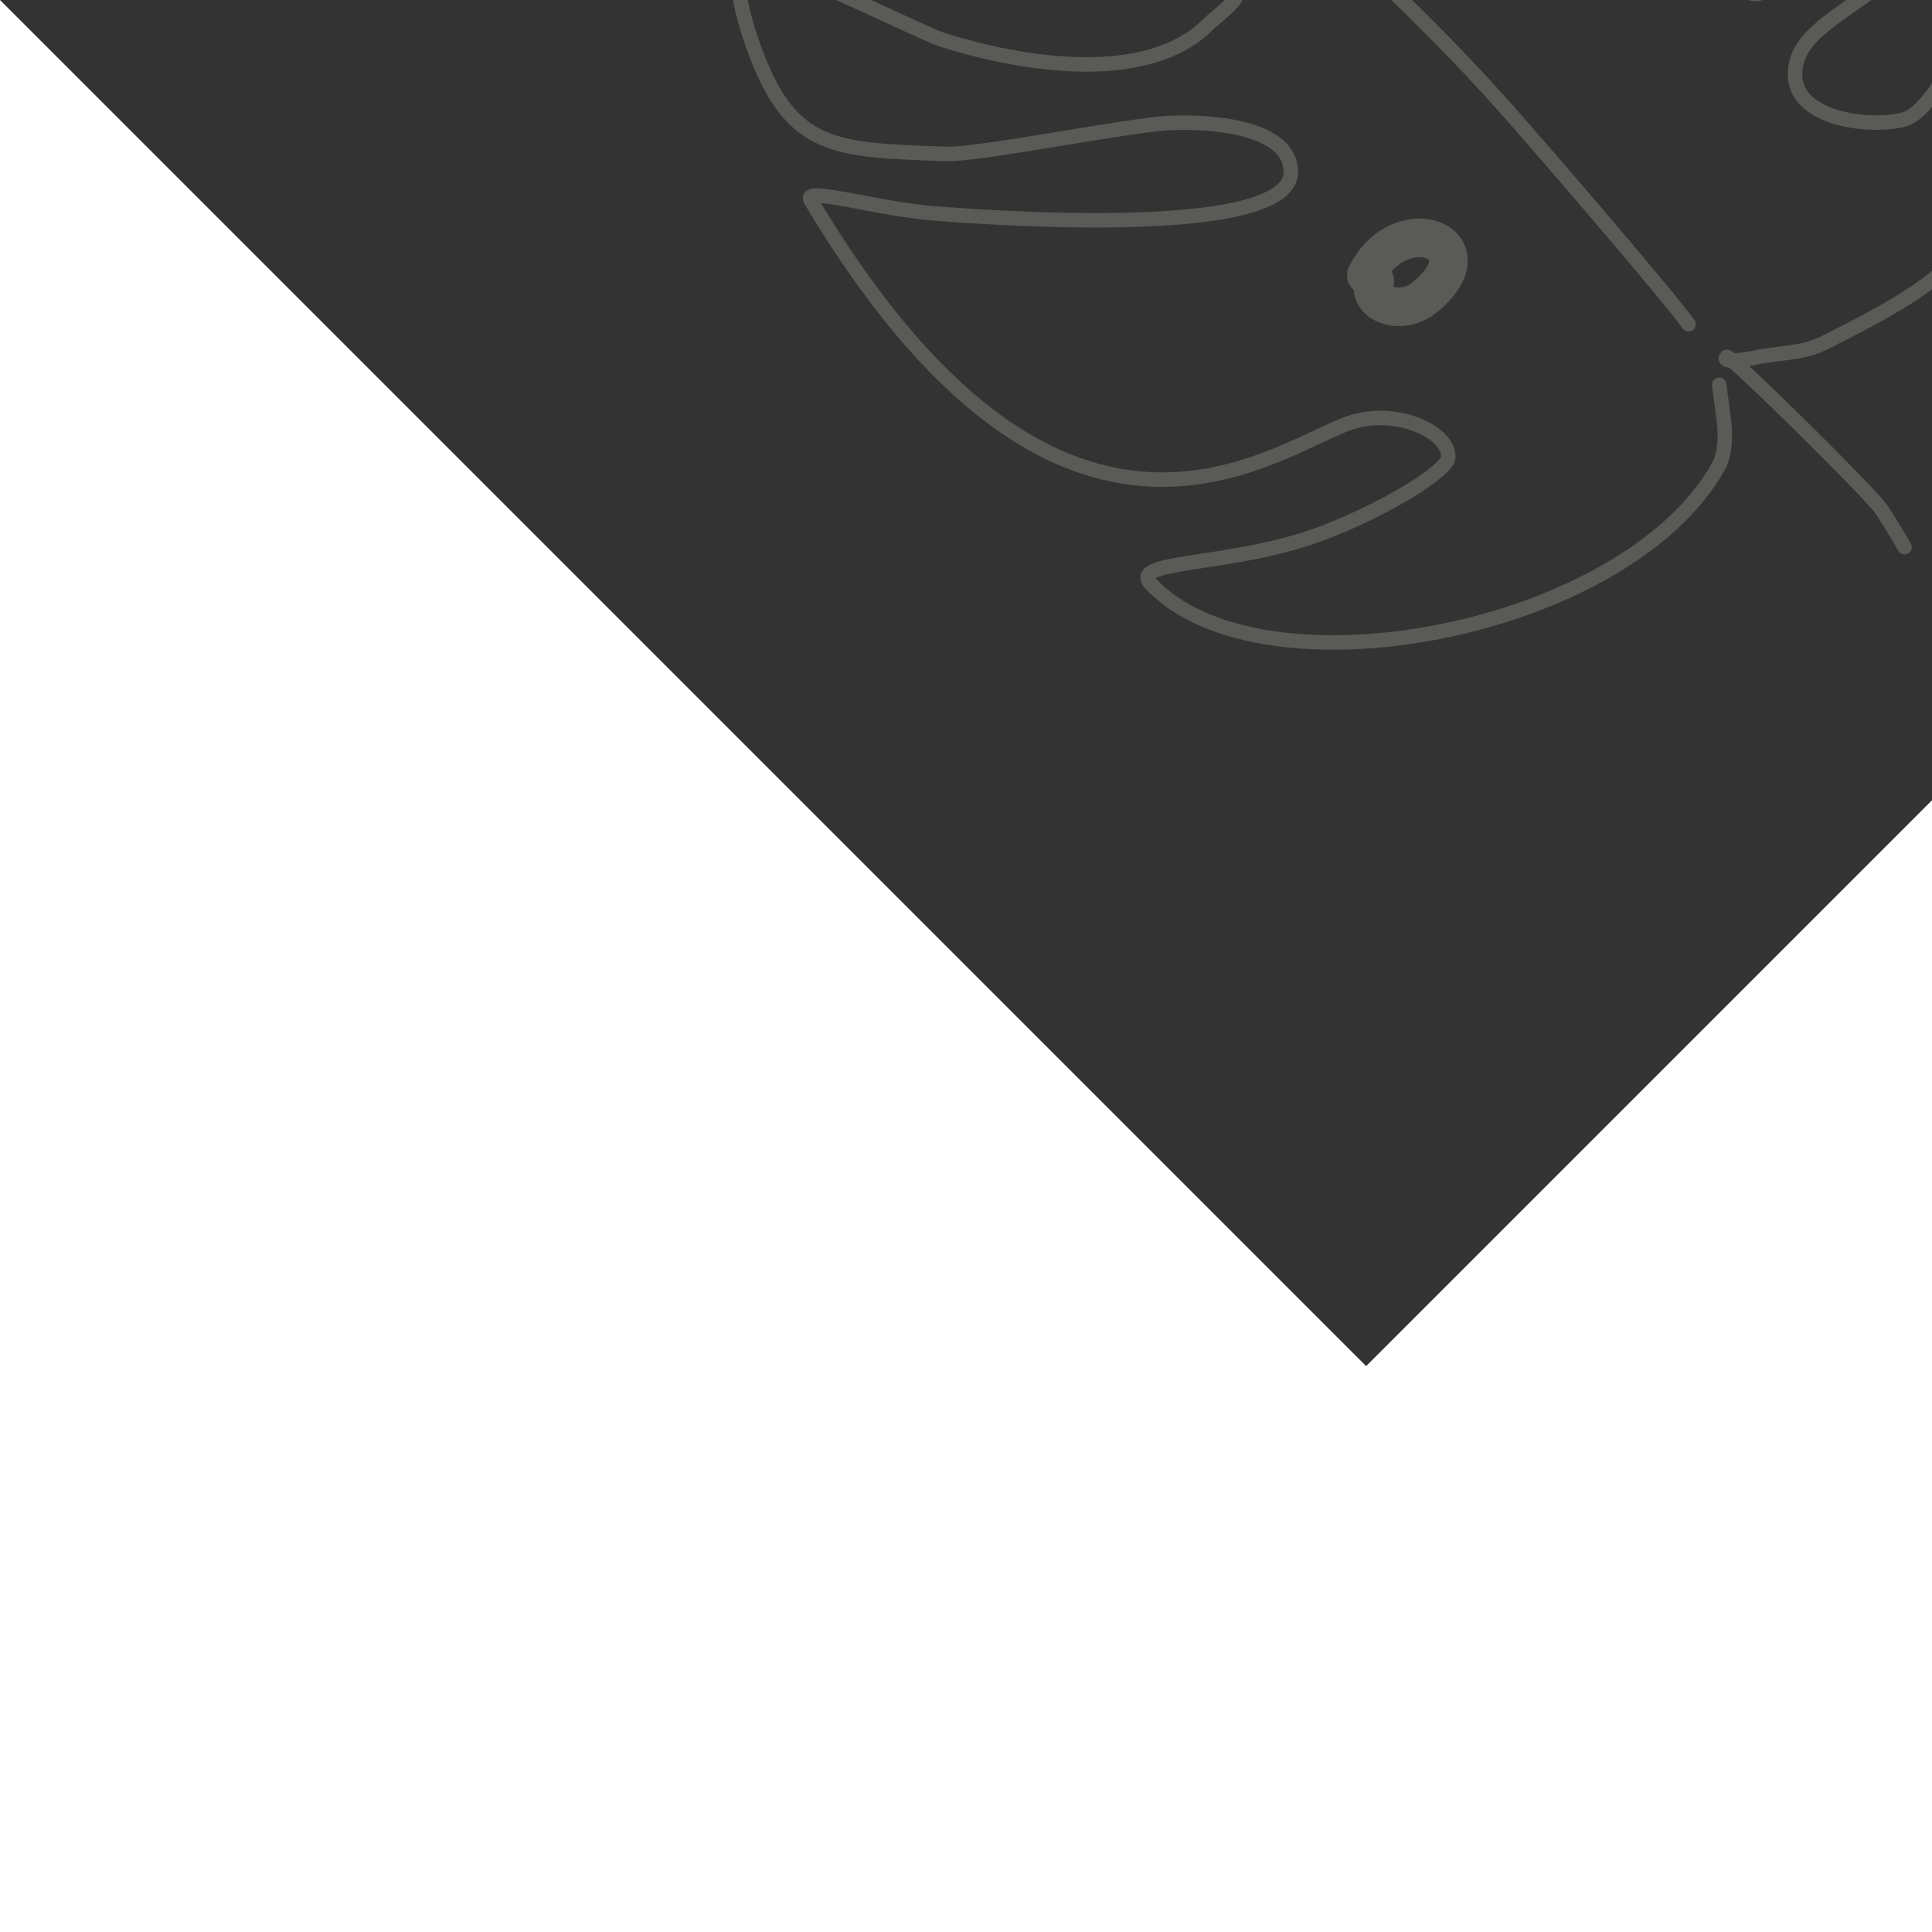 <!DOCTYPE svg PUBLIC "-//W3C//DTD SVG 1.1//EN" "http://www.w3.org/Graphics/SVG/1.1/DTD/svg11.dtd">

<!-- Uploaded to: SVG Repo, www.svgrepo.com, Transformed by: SVG Repo Mixer Tools -->
<svg width="800px" height="800px" viewBox="0 0 400 400" fill="none" xmlns="http://www.w3.org/2000/svg" stroke="#F5F9E9" transform="rotate(-45)">

<rect x="0" y="0" width="400" height="400" fill="#333333" stroke="none"/>

<g id="SVGRepo_bgCarrier" stroke-width="0"/>

<g id="SVGRepo_tracerCarrier" stroke-linecap="round" stroke-linejoin="round"/>

<g id="SVGRepo_iconCarrier"> <path d="M159.73 240.328C174.67 235.296 182.748 253.848 165.099 252.11C158.466 251.457 155.606 244.093 160.115 242.398" stroke="#F5F9E9" stroke-opacity="0.2" stroke-width="8" stroke-linecap="round" stroke-linejoin="round"/> <path d="M195.37 308.03C191.625 312.638 188.285 318.516 182.94 319.968C144.961 330.286 81.903 287.11 83.014 253.908C83.246 246.977 97.516 263.653 115.958 271.842C128.824 277.555 142.833 280.736 144.961 279.05C149.024 275.831 144.961 263.632 134.948 259.159C118.7 251.899 64.99 244.609 89.374 147.985C90.228 144.6 97.963 159.339 105.946 168.503C109.647 172.753 153.844 224.938 163.95 214.018C170.916 206.491 156.877 192.383 152.557 188.649C145.529 182.574 120.305 165.739 115.958 161.042C100.486 144.323 93.79 138.067 103.184 117.767C105.475 112.816 109.054 106.077 113.542 102.844C117.193 100.214 129.613 138.938 132.186 143.881C140.24 159.352 155.554 180.441 173.273 180.441C176.732 180.441 183.068 182.149 184.667 177.83C190.803 161.253 144.579 130.648 140.472 110.678C138.236 99.801 131.457 75.521 144.961 69.268C145.888 68.839 149.906 67.11 150.831 67.776C152.018 68.631 151.521 71.754 151.521 72.999C151.521 88.386 150.967 106.386 160.498 119.259C164.406 124.537 170.683 131.085 176.035 134.554C180.227 137.272 187.774 133.961 187.774 128.585C187.774 106.997 164.987 91.649 169.13 67.03C172.606 46.369 189.204 58.023 197.096 49.496C197.916 48.609 202.563 41.444 203.656 42.035C204.173 42.314 203.02 45.725 202.966 46.138C202.704 48.117 203.093 50.016 204.001 51.734C209.242 61.644 220.53 65.382 217.122 81.953C216.409 85.416 210.561 94.97 210.561 96.502C210.561 100.701 218.503 94.263 222.646 86.056C226.789 77.849 226.012 53.335 229.551 53.973C246.563 57.036 239.878 107.929 236.111 118.513C233.599 125.568 229.73 132.147 226.789 139.032C225.501 142.046 218.724 155.402 222.991 156.939C232.455 160.347 241.38 123.236 243.017 119.259C245.314 113.672 250.138 91.369 250.958 86.056C251.208 84.435 251.995 76.656 253.374 77.849C258.486 82.267 279.096 110.794 280.929 117.23C287.268 139.49 262.128 143.134 250.958 161.788C247.16 168.13 241.077 172.659 238.182 179.695C237.007 182.554 235.242 186.225 239.564 185.291C245.509 184.006 260.222 163.629 275.3 156.939C290.379 150.248 310.848 147.545 312.069 147.985C314.578 148.888 313.105 200.5 288.511 227.475C282.839 233.696 266.178 243.485 258.899 244.609C256.499 244.979 256.27 253.104 257.172 255.055C260.204 261.607 277.198 252.239 284.448 249.832C291.698 247.425 315.835 226.268 316.394 227.475C318.724 232.511 314.052 250.716 312.069 255.428C298.094 288.649 266.564 265.276 254.41 271.842C243.337 277.825 254.293 291.969 260.97 296.092C266.861 299.729 284.313 292.225 284.793 292.361C297.913 296.092 285.619 305.038 269.469 317.357C253.318 329.675 234.395 322.955 217.122 317.357C211.952 315.681 208.881 312.007 204.346 309.149C202.8 308.175 198.758 305.045 200.549 305.045C201.34 305.045 201.625 345.076 200.894 349.813C200.564 351.953 198.11 361.469 198.822 358.394" stroke="#F5F9E9" stroke-opacity="0.2" stroke-width="3" stroke-linecap="round" stroke-linejoin="round"/> <path d="M216.111 112.308C228.133 104.997 218.3 129.62 215.267 113.166" stroke="#F5F9E9" stroke-opacity="0.2" stroke-width="3" stroke-linecap="round" stroke-linejoin="round"/> <path d="M262.277 212.081C281.64 212.634 258.753 229.343 260.786 212.359" stroke="#F5F9E9" stroke-opacity="0.2" stroke-width="3" stroke-linecap="round" stroke-linejoin="round"/> <path d="M198.679 69.565C197.547 126.801 207.841 178.089 204.64 235.384C204.13 244.507 201.053 286.409 199.743 294.681" stroke="#F5F9E9" stroke-opacity="0.2" stroke-width="3" stroke-linecap="round" stroke-linejoin="round"/> </g>

</svg>